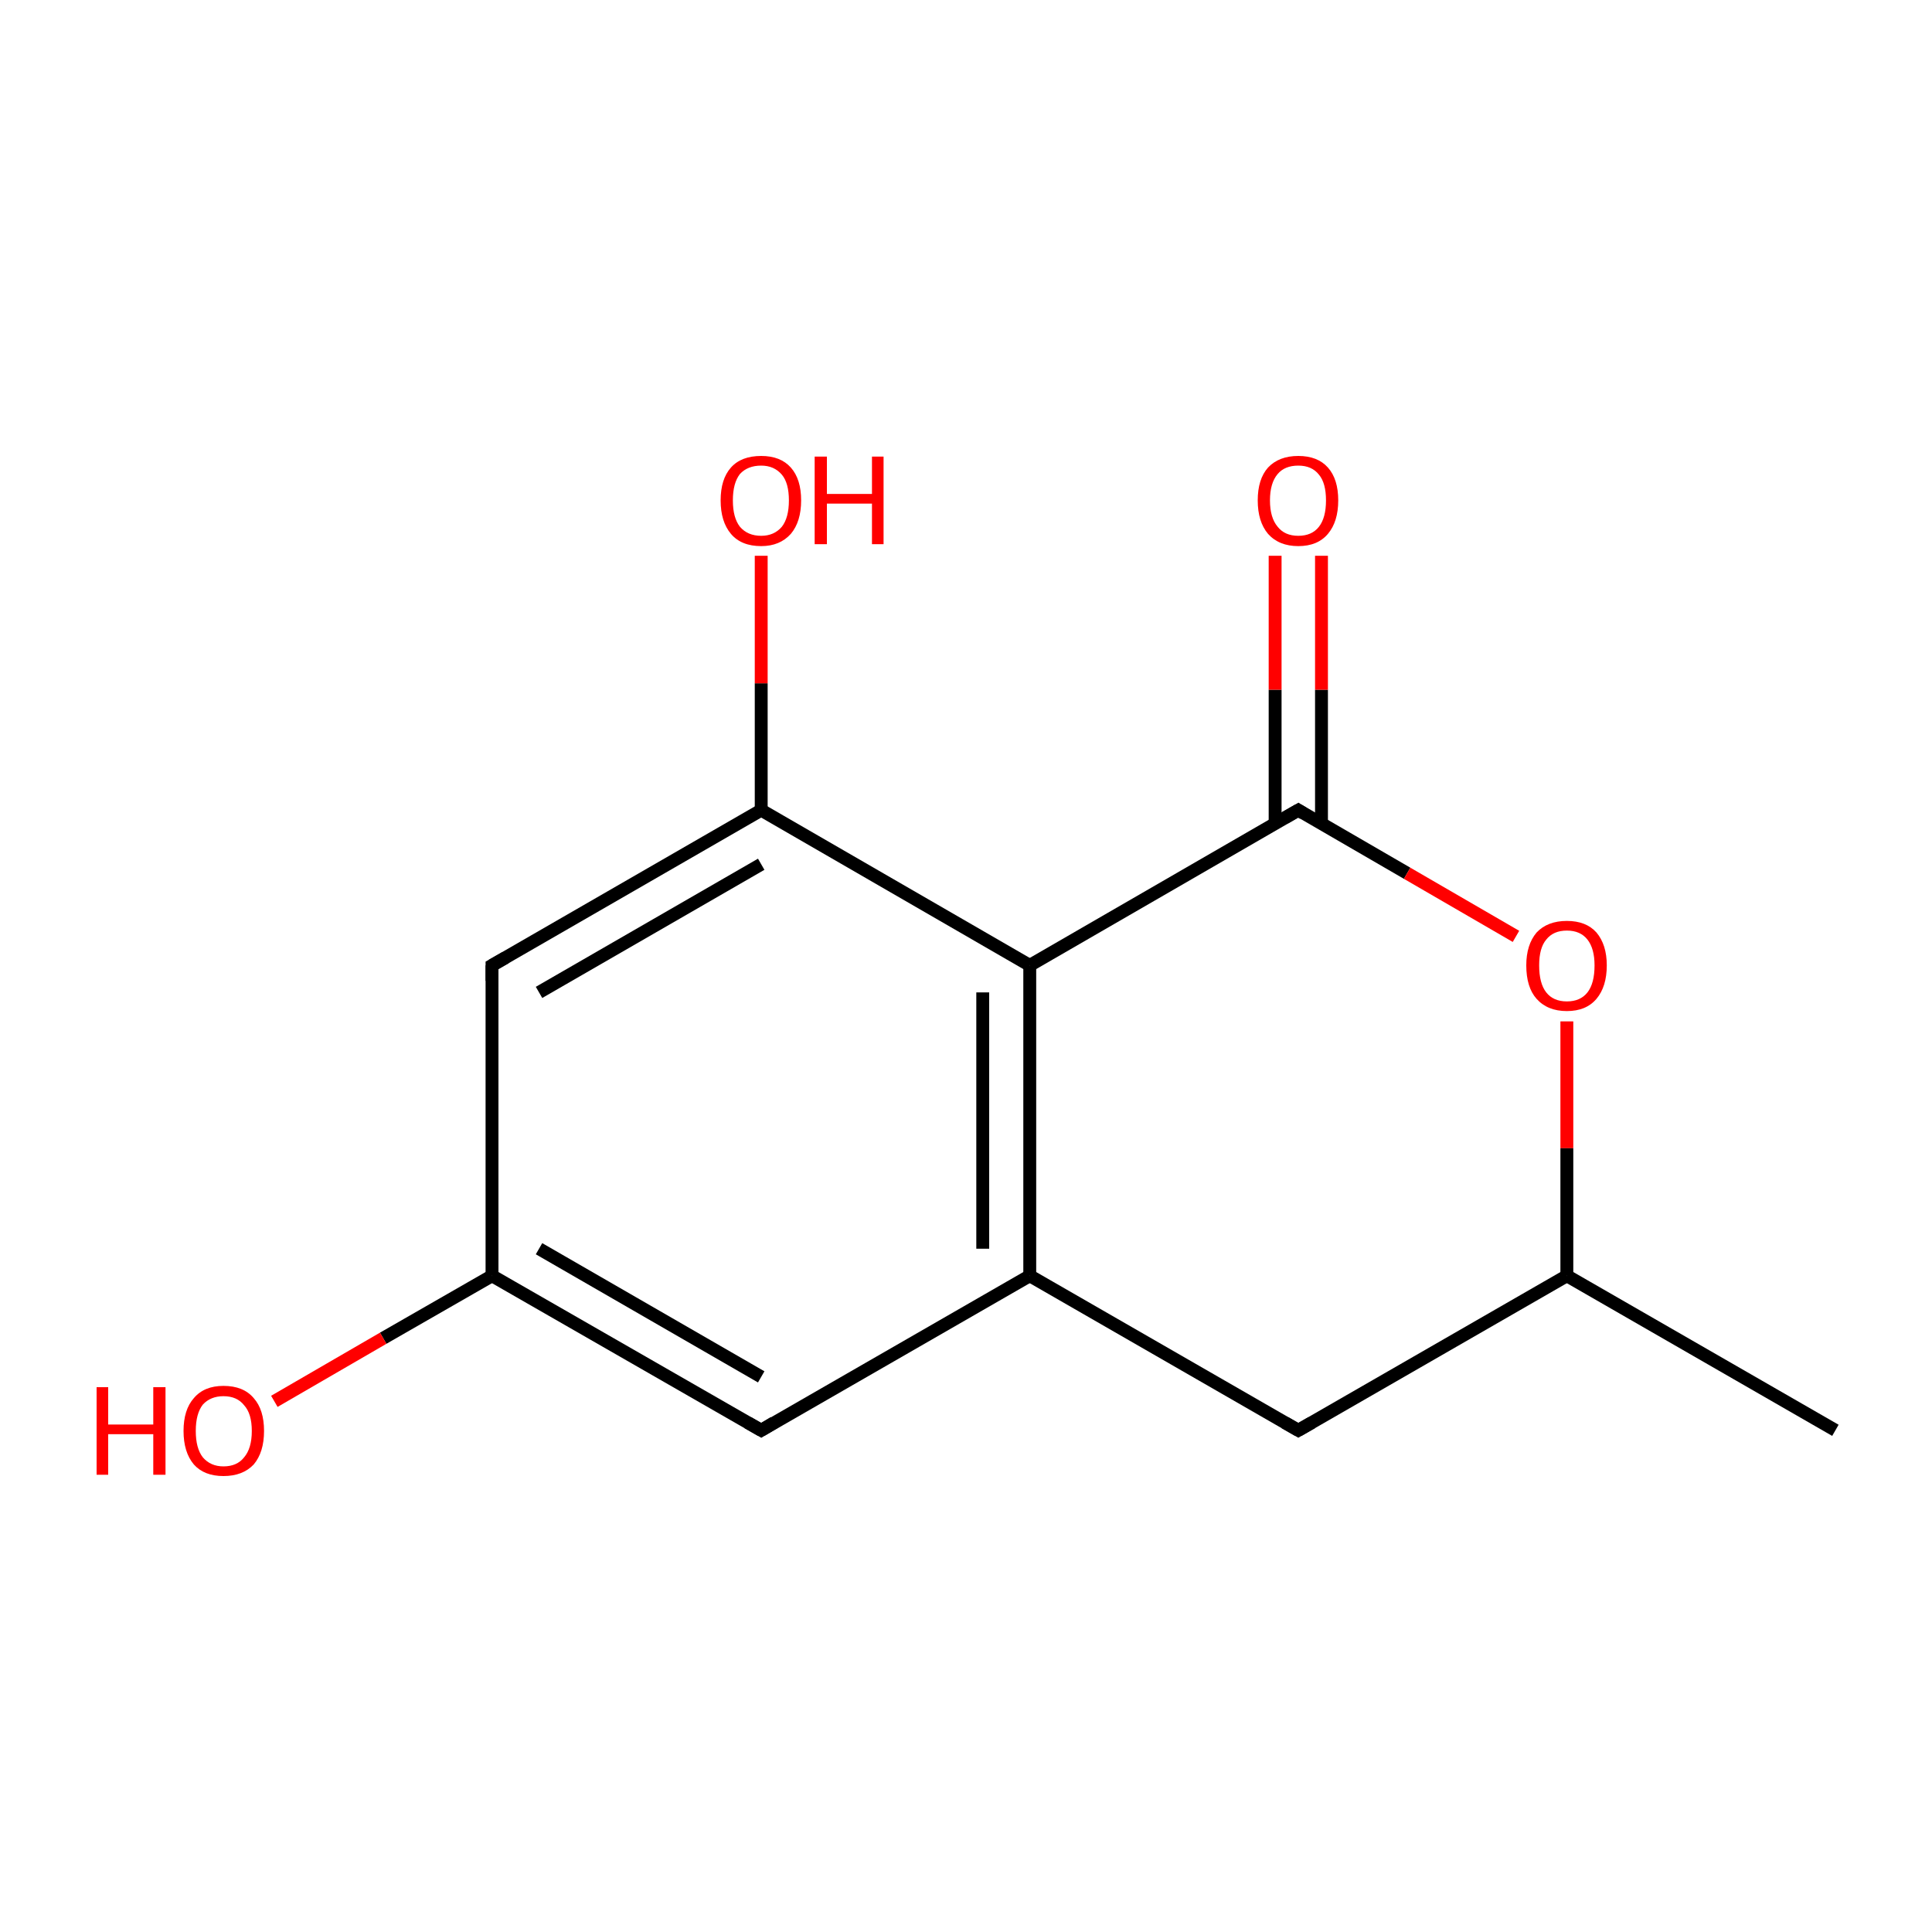 <?xml version='1.0' encoding='iso-8859-1'?>
<svg version='1.1' baseProfile='full'
              xmlns='http://www.w3.org/2000/svg'
                      xmlns:rdkit='http://www.rdkit.org/xml'
                      xmlns:xlink='http://www.w3.org/1999/xlink'
                  xml:space='preserve'
width='300px' height='300px' viewBox='0 0 300 300'>
<!-- END OF HEADER -->
<rect style='opacity:1.0;fill:#FFFFFF;stroke:none' width='300.0' height='300.0' x='0.0' y='0.0'> </rect>
<path class='bond-0 atom-0 atom-1' d='M 285.0,222.1 L 243.3,198.1' style='fill:none;fill-rule:evenodd;stroke:#000000;stroke-width:2.0px;stroke-linecap:butt;stroke-linejoin:miter;stroke-opacity:1' />
<path class='bond-1 atom-1 atom-2' d='M 243.3,198.1 L 201.6,222.1' style='fill:none;fill-rule:evenodd;stroke:#000000;stroke-width:2.0px;stroke-linecap:butt;stroke-linejoin:miter;stroke-opacity:1' />
<path class='bond-2 atom-2 atom-3' d='M 201.6,222.1 L 159.9,198.1' style='fill:none;fill-rule:evenodd;stroke:#000000;stroke-width:2.0px;stroke-linecap:butt;stroke-linejoin:miter;stroke-opacity:1' />
<path class='bond-3 atom-3 atom-4' d='M 159.9,198.1 L 159.9,149.9' style='fill:none;fill-rule:evenodd;stroke:#000000;stroke-width:2.0px;stroke-linecap:butt;stroke-linejoin:miter;stroke-opacity:1' />
<path class='bond-3 atom-3 atom-4' d='M 152.6,193.9 L 152.6,154.1' style='fill:none;fill-rule:evenodd;stroke:#000000;stroke-width:2.0px;stroke-linecap:butt;stroke-linejoin:miter;stroke-opacity:1' />
<path class='bond-4 atom-4 atom-5' d='M 159.9,149.9 L 118.2,125.8' style='fill:none;fill-rule:evenodd;stroke:#000000;stroke-width:2.0px;stroke-linecap:butt;stroke-linejoin:miter;stroke-opacity:1' />
<path class='bond-5 atom-5 atom-6' d='M 118.2,125.8 L 76.4,149.9' style='fill:none;fill-rule:evenodd;stroke:#000000;stroke-width:2.0px;stroke-linecap:butt;stroke-linejoin:miter;stroke-opacity:1' />
<path class='bond-5 atom-5 atom-6' d='M 118.2,134.2 L 83.7,154.1' style='fill:none;fill-rule:evenodd;stroke:#000000;stroke-width:2.0px;stroke-linecap:butt;stroke-linejoin:miter;stroke-opacity:1' />
<path class='bond-6 atom-6 atom-7' d='M 76.4,149.9 L 76.4,198.1' style='fill:none;fill-rule:evenodd;stroke:#000000;stroke-width:2.0px;stroke-linecap:butt;stroke-linejoin:miter;stroke-opacity:1' />
<path class='bond-7 atom-7 atom-8' d='M 76.4,198.1 L 118.2,222.1' style='fill:none;fill-rule:evenodd;stroke:#000000;stroke-width:2.0px;stroke-linecap:butt;stroke-linejoin:miter;stroke-opacity:1' />
<path class='bond-7 atom-7 atom-8' d='M 83.7,193.9 L 118.2,213.8' style='fill:none;fill-rule:evenodd;stroke:#000000;stroke-width:2.0px;stroke-linecap:butt;stroke-linejoin:miter;stroke-opacity:1' />
<path class='bond-8 atom-7 atom-9' d='M 76.4,198.1 L 59.5,207.8' style='fill:none;fill-rule:evenodd;stroke:#000000;stroke-width:2.0px;stroke-linecap:butt;stroke-linejoin:miter;stroke-opacity:1' />
<path class='bond-8 atom-7 atom-9' d='M 59.5,207.8 L 42.6,217.6' style='fill:none;fill-rule:evenodd;stroke:#FF0000;stroke-width:2.0px;stroke-linecap:butt;stroke-linejoin:miter;stroke-opacity:1' />
<path class='bond-9 atom-5 atom-10' d='M 118.2,125.8 L 118.2,106.1' style='fill:none;fill-rule:evenodd;stroke:#000000;stroke-width:2.0px;stroke-linecap:butt;stroke-linejoin:miter;stroke-opacity:1' />
<path class='bond-9 atom-5 atom-10' d='M 118.2,106.1 L 118.2,86.3' style='fill:none;fill-rule:evenodd;stroke:#FF0000;stroke-width:2.0px;stroke-linecap:butt;stroke-linejoin:miter;stroke-opacity:1' />
<path class='bond-10 atom-4 atom-11' d='M 159.9,149.9 L 201.6,125.8' style='fill:none;fill-rule:evenodd;stroke:#000000;stroke-width:2.0px;stroke-linecap:butt;stroke-linejoin:miter;stroke-opacity:1' />
<path class='bond-11 atom-11 atom-12' d='M 205.2,127.9 L 205.2,107.1' style='fill:none;fill-rule:evenodd;stroke:#000000;stroke-width:2.0px;stroke-linecap:butt;stroke-linejoin:miter;stroke-opacity:1' />
<path class='bond-11 atom-11 atom-12' d='M 205.2,107.1 L 205.2,86.3' style='fill:none;fill-rule:evenodd;stroke:#FF0000;stroke-width:2.0px;stroke-linecap:butt;stroke-linejoin:miter;stroke-opacity:1' />
<path class='bond-11 atom-11 atom-12' d='M 198.0,127.9 L 198.0,107.1' style='fill:none;fill-rule:evenodd;stroke:#000000;stroke-width:2.0px;stroke-linecap:butt;stroke-linejoin:miter;stroke-opacity:1' />
<path class='bond-11 atom-11 atom-12' d='M 198.0,107.1 L 198.0,86.3' style='fill:none;fill-rule:evenodd;stroke:#FF0000;stroke-width:2.0px;stroke-linecap:butt;stroke-linejoin:miter;stroke-opacity:1' />
<path class='bond-12 atom-11 atom-13' d='M 201.6,125.8 L 218.5,135.6' style='fill:none;fill-rule:evenodd;stroke:#000000;stroke-width:2.0px;stroke-linecap:butt;stroke-linejoin:miter;stroke-opacity:1' />
<path class='bond-12 atom-11 atom-13' d='M 218.5,135.6 L 235.4,145.4' style='fill:none;fill-rule:evenodd;stroke:#FF0000;stroke-width:2.0px;stroke-linecap:butt;stroke-linejoin:miter;stroke-opacity:1' />
<path class='bond-13 atom-13 atom-1' d='M 243.3,158.6 L 243.3,178.3' style='fill:none;fill-rule:evenodd;stroke:#FF0000;stroke-width:2.0px;stroke-linecap:butt;stroke-linejoin:miter;stroke-opacity:1' />
<path class='bond-13 atom-13 atom-1' d='M 243.3,178.3 L 243.3,198.1' style='fill:none;fill-rule:evenodd;stroke:#000000;stroke-width:2.0px;stroke-linecap:butt;stroke-linejoin:miter;stroke-opacity:1' />
<path class='bond-14 atom-8 atom-3' d='M 118.2,222.1 L 159.9,198.1' style='fill:none;fill-rule:evenodd;stroke:#000000;stroke-width:2.0px;stroke-linecap:butt;stroke-linejoin:miter;stroke-opacity:1' />
<path d='M 203.7,220.9 L 201.6,222.1 L 199.5,220.9' style='fill:none;stroke:#000000;stroke-width:2.0px;stroke-linecap:butt;stroke-linejoin:miter;stroke-miterlimit:10;stroke-opacity:1;' />
<path d='M 78.5,148.7 L 76.4,149.9 L 76.4,152.3' style='fill:none;stroke:#000000;stroke-width:2.0px;stroke-linecap:butt;stroke-linejoin:miter;stroke-miterlimit:10;stroke-opacity:1;' />
<path d='M 116.1,220.9 L 118.2,222.1 L 120.2,220.9' style='fill:none;stroke:#000000;stroke-width:2.0px;stroke-linecap:butt;stroke-linejoin:miter;stroke-miterlimit:10;stroke-opacity:1;' />
<path d='M 199.5,127.0 L 201.6,125.8 L 202.4,126.3' style='fill:none;stroke:#000000;stroke-width:2.0px;stroke-linecap:butt;stroke-linejoin:miter;stroke-miterlimit:10;stroke-opacity:1;' />
<path class='atom-9' d='M 15.0 215.4
L 16.8 215.4
L 16.8 221.2
L 23.8 221.2
L 23.8 215.4
L 25.7 215.4
L 25.7 229.0
L 23.8 229.0
L 23.8 222.7
L 16.8 222.7
L 16.8 229.0
L 15.0 229.0
L 15.0 215.4
' fill='#FF0000'/>
<path class='atom-9' d='M 28.5 222.2
Q 28.5 218.9, 30.1 217.1
Q 31.7 215.2, 34.7 215.2
Q 37.8 215.2, 39.4 217.1
Q 41.0 218.9, 41.0 222.2
Q 41.0 225.5, 39.4 227.4
Q 37.7 229.2, 34.7 229.2
Q 31.7 229.2, 30.1 227.4
Q 28.5 225.5, 28.5 222.2
M 34.7 227.7
Q 36.8 227.7, 37.9 226.3
Q 39.1 224.9, 39.1 222.2
Q 39.1 219.5, 37.9 218.2
Q 36.8 216.8, 34.7 216.8
Q 32.7 216.8, 31.5 218.1
Q 30.4 219.5, 30.4 222.2
Q 30.4 224.9, 31.5 226.3
Q 32.7 227.7, 34.7 227.7
' fill='#FF0000'/>
<path class='atom-10' d='M 111.9 77.7
Q 111.9 74.4, 113.5 72.6
Q 115.1 70.8, 118.2 70.8
Q 121.2 70.8, 122.8 72.6
Q 124.4 74.4, 124.4 77.7
Q 124.4 81.0, 122.8 82.9
Q 121.1 84.8, 118.2 84.8
Q 115.1 84.8, 113.5 82.9
Q 111.9 81.0, 111.9 77.7
M 118.2 83.2
Q 120.2 83.2, 121.4 81.8
Q 122.5 80.4, 122.5 77.7
Q 122.5 75.0, 121.4 73.7
Q 120.2 72.3, 118.2 72.3
Q 116.1 72.3, 114.9 73.6
Q 113.8 75.0, 113.8 77.7
Q 113.8 80.4, 114.9 81.8
Q 116.1 83.2, 118.2 83.2
' fill='#FF0000'/>
<path class='atom-10' d='M 126.5 70.9
L 128.4 70.9
L 128.4 76.7
L 135.4 76.7
L 135.4 70.9
L 137.2 70.9
L 137.2 84.5
L 135.4 84.5
L 135.4 78.2
L 128.4 78.2
L 128.4 84.5
L 126.5 84.5
L 126.5 70.9
' fill='#FF0000'/>
<path class='atom-12' d='M 195.3 77.7
Q 195.3 74.4, 196.9 72.6
Q 198.6 70.8, 201.6 70.8
Q 204.6 70.8, 206.2 72.6
Q 207.8 74.4, 207.8 77.7
Q 207.8 81.0, 206.2 82.9
Q 204.6 84.8, 201.6 84.8
Q 198.6 84.8, 196.9 82.9
Q 195.3 81.0, 195.3 77.7
M 201.6 83.2
Q 203.7 83.2, 204.8 81.8
Q 205.9 80.4, 205.9 77.7
Q 205.9 75.0, 204.8 73.7
Q 203.7 72.3, 201.6 72.3
Q 199.5 72.3, 198.4 73.6
Q 197.2 75.0, 197.2 77.7
Q 197.2 80.4, 198.4 81.8
Q 199.5 83.2, 201.6 83.2
' fill='#FF0000'/>
<path class='atom-13' d='M 237.0 149.9
Q 237.0 146.7, 238.6 144.8
Q 240.3 143.0, 243.3 143.0
Q 246.3 143.0, 247.9 144.8
Q 249.5 146.7, 249.5 149.9
Q 249.5 153.2, 247.9 155.1
Q 246.3 157.0, 243.3 157.0
Q 240.3 157.0, 238.6 155.1
Q 237.0 153.3, 237.0 149.9
M 243.3 155.5
Q 245.4 155.5, 246.5 154.1
Q 247.6 152.7, 247.6 149.9
Q 247.6 147.3, 246.5 145.9
Q 245.4 144.5, 243.3 144.5
Q 241.2 144.5, 240.1 145.9
Q 239.0 147.2, 239.0 149.9
Q 239.0 152.7, 240.1 154.1
Q 241.2 155.5, 243.3 155.5
' fill='#FF0000'/>
</svg>
